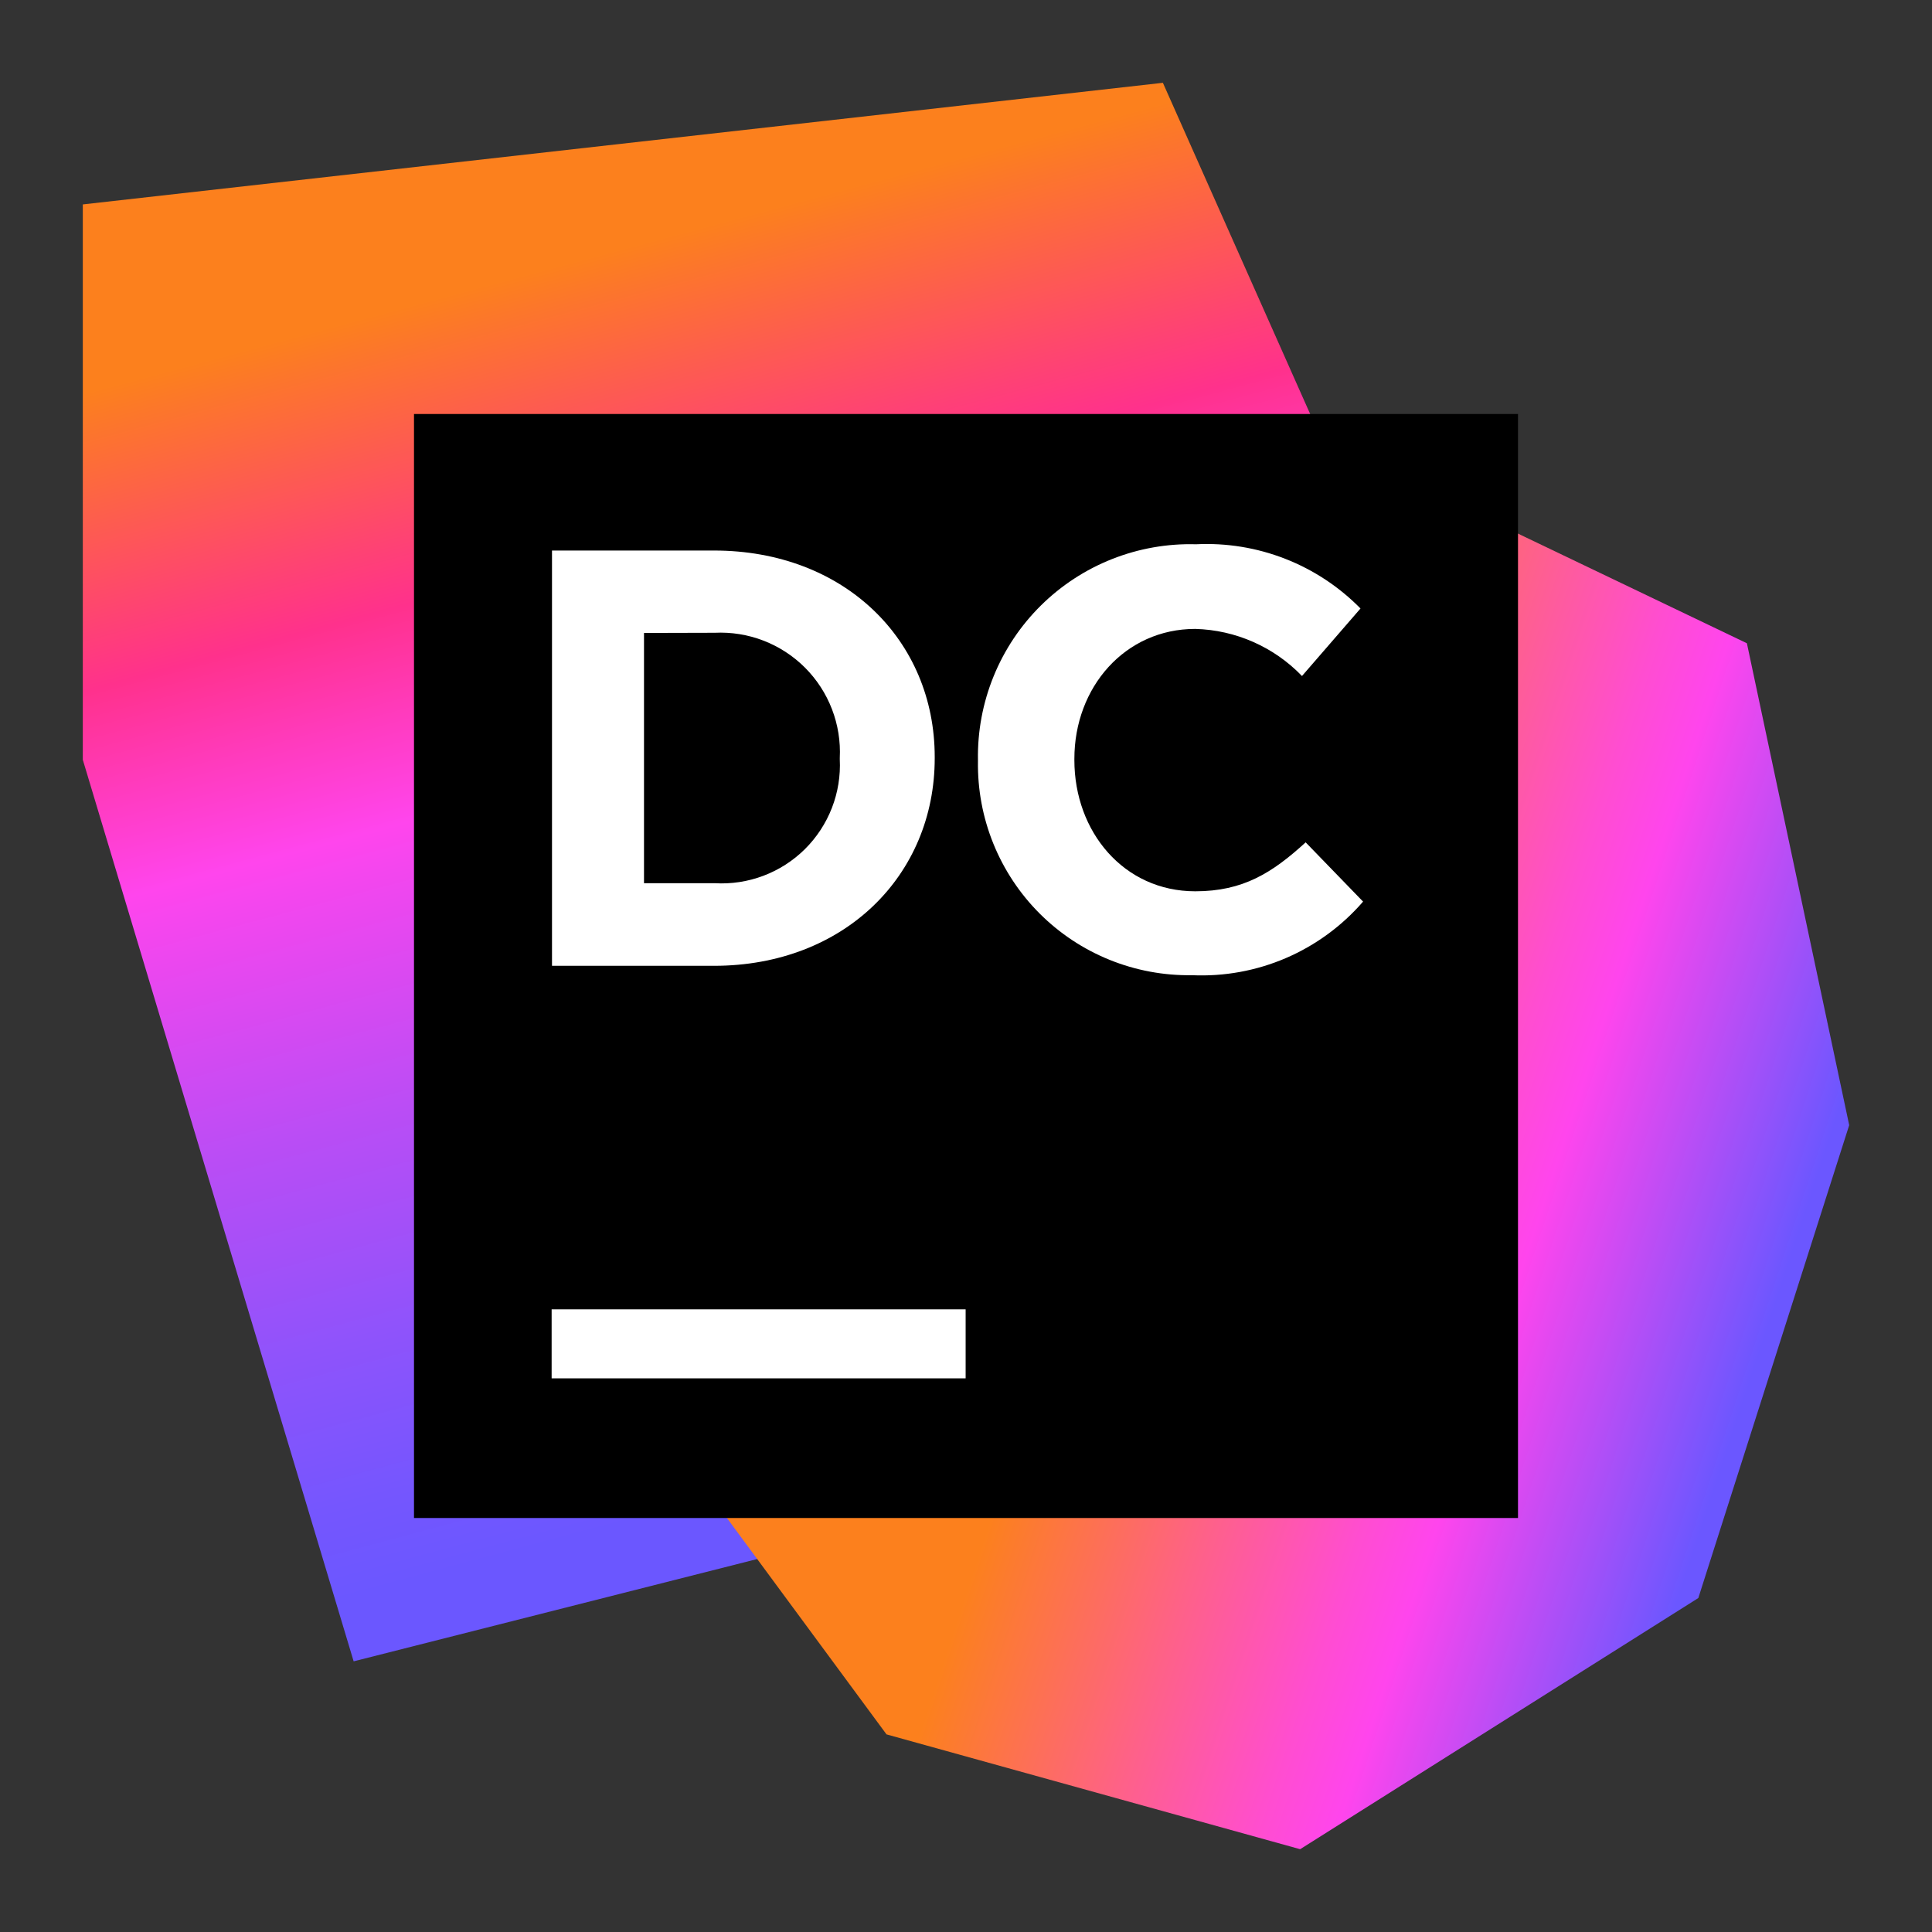 <svg width="105" height="105" viewBox="0 0 105 105" fill="none" xmlns="http://www.w3.org/2000/svg">
<rect x="0" y="0" width="105" height="105" fill="#333333" stroke="none"/>
<path d="M63.2 4.5L4.5 11.11V41.29L19.22 90.29L93.03 71.58L63.2 4.5Z" fill="url(#paint0_linear)"/>
<path d="M94.94 34.96L71.81 23.88L39.36 82.3L48.18 94.26L70.66 100.5L92.3 86.85L100.5 61.15L94.94 34.96Z" fill="url(#paint1_linear)"/>
<path d="M22.5 22.5H82.5V82.5H22.5V22.5Z" fill="black"/>
<path d="M29.98 71.16H52.48V74.91H29.98V71.16Z" fill="white"/>
<path d="M30 29.92H38.8C45.89 29.92 50.8 34.79 50.8 41.14V41.21C50.8 47.56 45.9 52.49 38.8 52.49H30V29.92ZM35 34.4V48H38.84C39.742 48.053 40.645 47.916 41.49 47.596C42.335 47.277 43.103 46.784 43.745 46.148C44.386 45.512 44.886 44.748 45.213 43.906C45.54 43.064 45.685 42.162 45.64 41.26V41.2C45.686 40.294 45.541 39.389 45.216 38.543C44.891 37.697 44.391 36.928 43.751 36.286C43.11 35.645 42.342 35.145 41.496 34.818C40.651 34.491 39.746 34.346 38.84 34.39L35 34.4Z" fill="white"/>
<path d="M53.15 41.37V41.31C53.122 39.752 53.411 38.204 53.998 36.761C54.585 35.317 55.459 34.007 56.567 32.911C57.674 31.815 58.993 30.954 60.442 30.382C61.892 29.809 63.442 29.536 65 29.58C66.652 29.498 68.303 29.766 69.844 30.368C71.385 30.969 72.781 31.89 73.94 33.07L70.76 36.74C69.238 35.158 67.154 34.239 64.96 34.18C61.14 34.18 58.39 37.35 58.39 41.24V41.31C58.39 45.2 61.07 48.44 64.96 48.44C67.56 48.44 69.14 47.44 70.96 45.78L74.08 49C72.933 50.326 71.5 51.375 69.889 52.068C68.279 52.761 66.532 53.079 64.78 53C63.246 53.024 61.723 52.74 60.301 52.164C58.879 51.588 57.587 50.733 56.502 49.648C55.417 48.563 54.562 47.271 53.986 45.849C53.41 44.427 53.126 42.904 53.15 41.37Z" fill="white"/>
<defs>
<linearGradient id="paint0_linear" x1="55.31" y1="80.8" x2="36.81" y2="11.94" gradientUnits="userSpaceOnUse">
<stop offset="0.05" stop-color="#6B57FF"/>
<stop offset="0.12" stop-color="#7556FE"/>
<stop offset="0.24" stop-color="#8F53FB"/>
<stop offset="0.4" stop-color="#BA4DF5"/>
<stop offset="0.58" stop-color="#F446EE"/>
<stop offset="0.61" stop-color="#FF45ED"/>
<stop offset="0.69" stop-color="#FF3BBE"/>
<stop offset="0.77" stop-color="#FF318C"/>
<stop offset="0.99" stop-color="#FC801D"/>
</linearGradient>
<linearGradient id="paint1_linear" x1="97.51" y1="71.42" x2="61.4" y2="59.53" gradientUnits="userSpaceOnUse">
<stop offset="0.03" stop-color="#6B57FF"/>
<stop offset="0.39" stop-color="#FF45ED"/>
<stop offset="0.49" stop-color="#FF4DD1"/>
<stop offset="0.7" stop-color="#FE6189"/>
<stop offset="1" stop-color="#FC801D"/>
</linearGradient>
</defs>
</svg>
